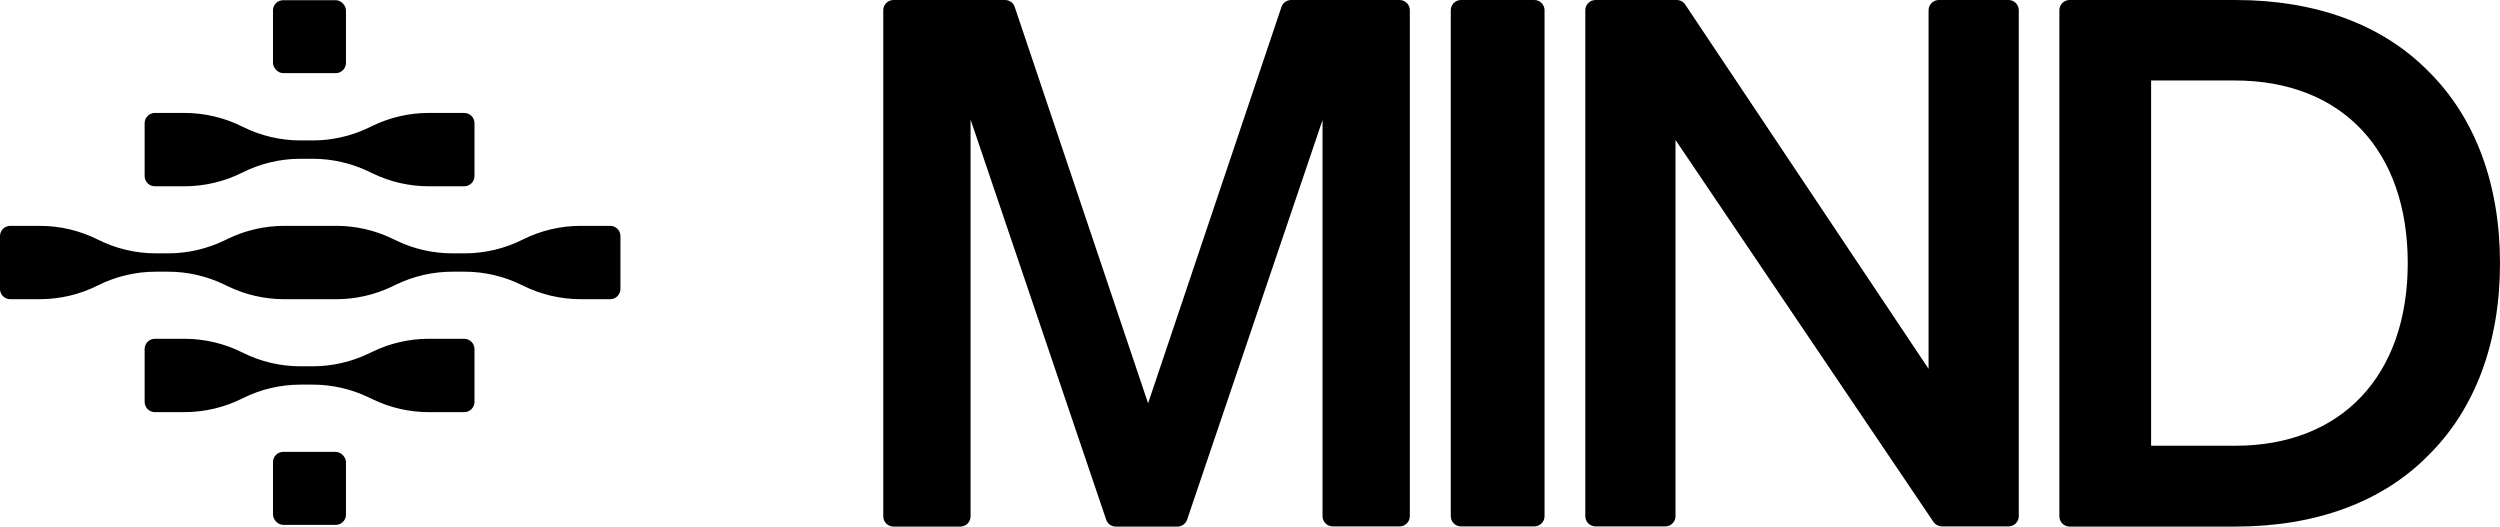 <?xml version="1.0" encoding="UTF-8"?>
<svg id="Layer_2" data-name="Layer 2" xmlns="http://www.w3.org/2000/svg" viewBox="0 0 1466.07 308.8">
  <defs>
    <style>
      .cls-1 {
        fill: #000;
        stroke-width: 0px;
      }
    </style>
  </defs>
  <g id="Layer_1-2" data-name="Layer 1">
    <path class="cls-1" d="M357.87,132.45h-17.38c-11.81,0-23.45,2.76-34,8.06h0c-10.55,5.3-22.2,8.06-34,8.06h-7.21c-11.34,0-22.54-2.55-32.77-7.46l-2.53-1.21c-10.23-4.91-21.43-7.46-32.77-7.46h-30.54c-11.34,0-22.54,2.55-32.77,7.46l-2.53,1.21c-10.23,4.91-21.43,7.46-32.77,7.46h-7.21c-11.81,0-23.45-2.76-34-8.06h0c-10.55-5.3-22.2-8.06-34-8.06H6c-3.31,0-6,2.69-6,6v31c0,3.31,2.69,6,6,6h17.38c11.81,0,23.45-2.76,34-8.06h0c10.55-5.3,22.2-8.06,34-8.06h7.21c11.34,0,22.54,2.55,32.77,7.46l2.53,1.21c10.23,4.91,21.43,7.46,32.77,7.46h30.54c11.34,0,22.54-2.55,32.77-7.46l2.53-1.21c10.23-4.91,21.43-7.46,32.77-7.46h7.21c11.81,0,23.45,2.76,34,8.06h0c10.55,5.3,22.2,8.06,34,8.06h17.38c3.31,0,6-2.69,6-6v-31c0-3.31-2.69-6-6-6Z"/>
    <path class="cls-1" d="M1310.87,308.8h-97.2c-3.3,0-6-2.7-6-6V6c0-3.3,2.7-6,6-6h97.2c46.9,0,86,14.2,113.1,41.7,27.5,27.1,42.1,66.2,42.1,112.7s-14.6,85.6-42.1,112.7c-27.1,27.5-66.2,41.7-113.1,41.7h0ZM1261.47,47.3v214.1h49.4c62.4,0,101.1-41.3,101.1-107.1s-38.3-107.1-101.5-107.1h-49v.1Z"/>
    <path class="cls-1" d="M1130.97,6c0-3.3,2.7-6,6-6h40.9c3.3,0,6,2.7,6,6v296.7c0,3.3-2.7,6-6,6h-39c-2,0-3.9-1-5-2.6l-151.3-224v220.6c0,3.3-2.7,6-6,6h-40.9c-3.3,0-6-2.7-6-6V6c0-3.3,2.7-6,6-6h47.6c2,0,3.9,1,5,2.7l142.7,213.6V6Z"/>
    <path class="cls-1" d="M850.77,6c0-3.3,2.7-6,6-6h43c3.3,0,6,2.7,6,6v296.7c0,3.3-2.7,6-6,6h-43c-3.3,0-6-2.7-6-6V6Z"/>
    <path class="cls-1" d="M775.67,70.1l-79.5,234.6c-.8,2.4-3.1,4.1-5.7,4.1h-36.1c-2.6,0-4.9-1.6-5.7-4.1l-79.5-234.6v232.7c0,3.3-2.7,6-6,6h-39.2c-3.3,0-6-2.7-6-6V6c0-3.3,2.7-6,6-6h65.4c2.6,0,4.9,1.6,5.7,4.1l78.2,232.4L751.47,4.1c.8-2.4,3.1-4.1,5.7-4.1h63.6c3.3,0,6,2.7,6,6v296.7c0,3.3-2.7,6-6,6h-39.2c-3.3,0-6-2.7-6-6V70.1h.1Z"/>
    <rect class="cls-1" x="160.09" y=".1" width="42.8" height="42.8" rx="6" ry="6"/>
    <rect class="cls-1" x="160.09" y="265" width="42.8" height="42.8" rx="6" ry="6"/>
    <path class="cls-1" d="M272.25,66.22h-20.78c-11.34,0-22.54,2.55-32.77,7.46l-2.53,1.21c-10.23,4.91-21.43,7.46-32.77,7.46h-7.21c-11.81,0-23.45-2.76-34-8.06h0c-10.55-5.3-22.2-8.06-34-8.06h-17.38c-3.31,0-6,2.69-6,6v31c0,3.31,2.69,6,6,6h17.38c11.81,0,23.45-2.76,34-8.06h0c10.55-5.3,22.2-8.06,34-8.06h7.21c11.34,0,22.54,2.55,32.77,7.46l2.53,1.21c10.23,4.91,21.43,7.46,32.77,7.46h20.78c3.31,0,6-2.69,6-6v-31c0-3.31-2.69-6-6-6Z"/>
    <path class="cls-1" d="M272.25,198.67h-20.78c-11.34,0-22.54,2.55-32.77,7.46l-2.53,1.21c-10.23,4.91-21.43,7.46-32.77,7.46h-7.21c-11.81,0-23.45-2.76-34-8.06h0c-10.55-5.3-22.2-8.06-34-8.06h-17.38c-3.31,0-6,2.69-6,6v31c0,3.31,2.69,6,6,6h17.38c11.81,0,23.45-2.76,34-8.06h0c10.55-5.3,22.2-8.06,34-8.06h7.21c11.34,0,22.54,2.55,32.77,7.46l2.53,1.21c10.23,4.91,21.43,7.46,32.77,7.46h20.78c3.31,0,6-2.69,6-6v-31c0-3.31-2.69-6-6-6Z"/>
  </g>
</svg>